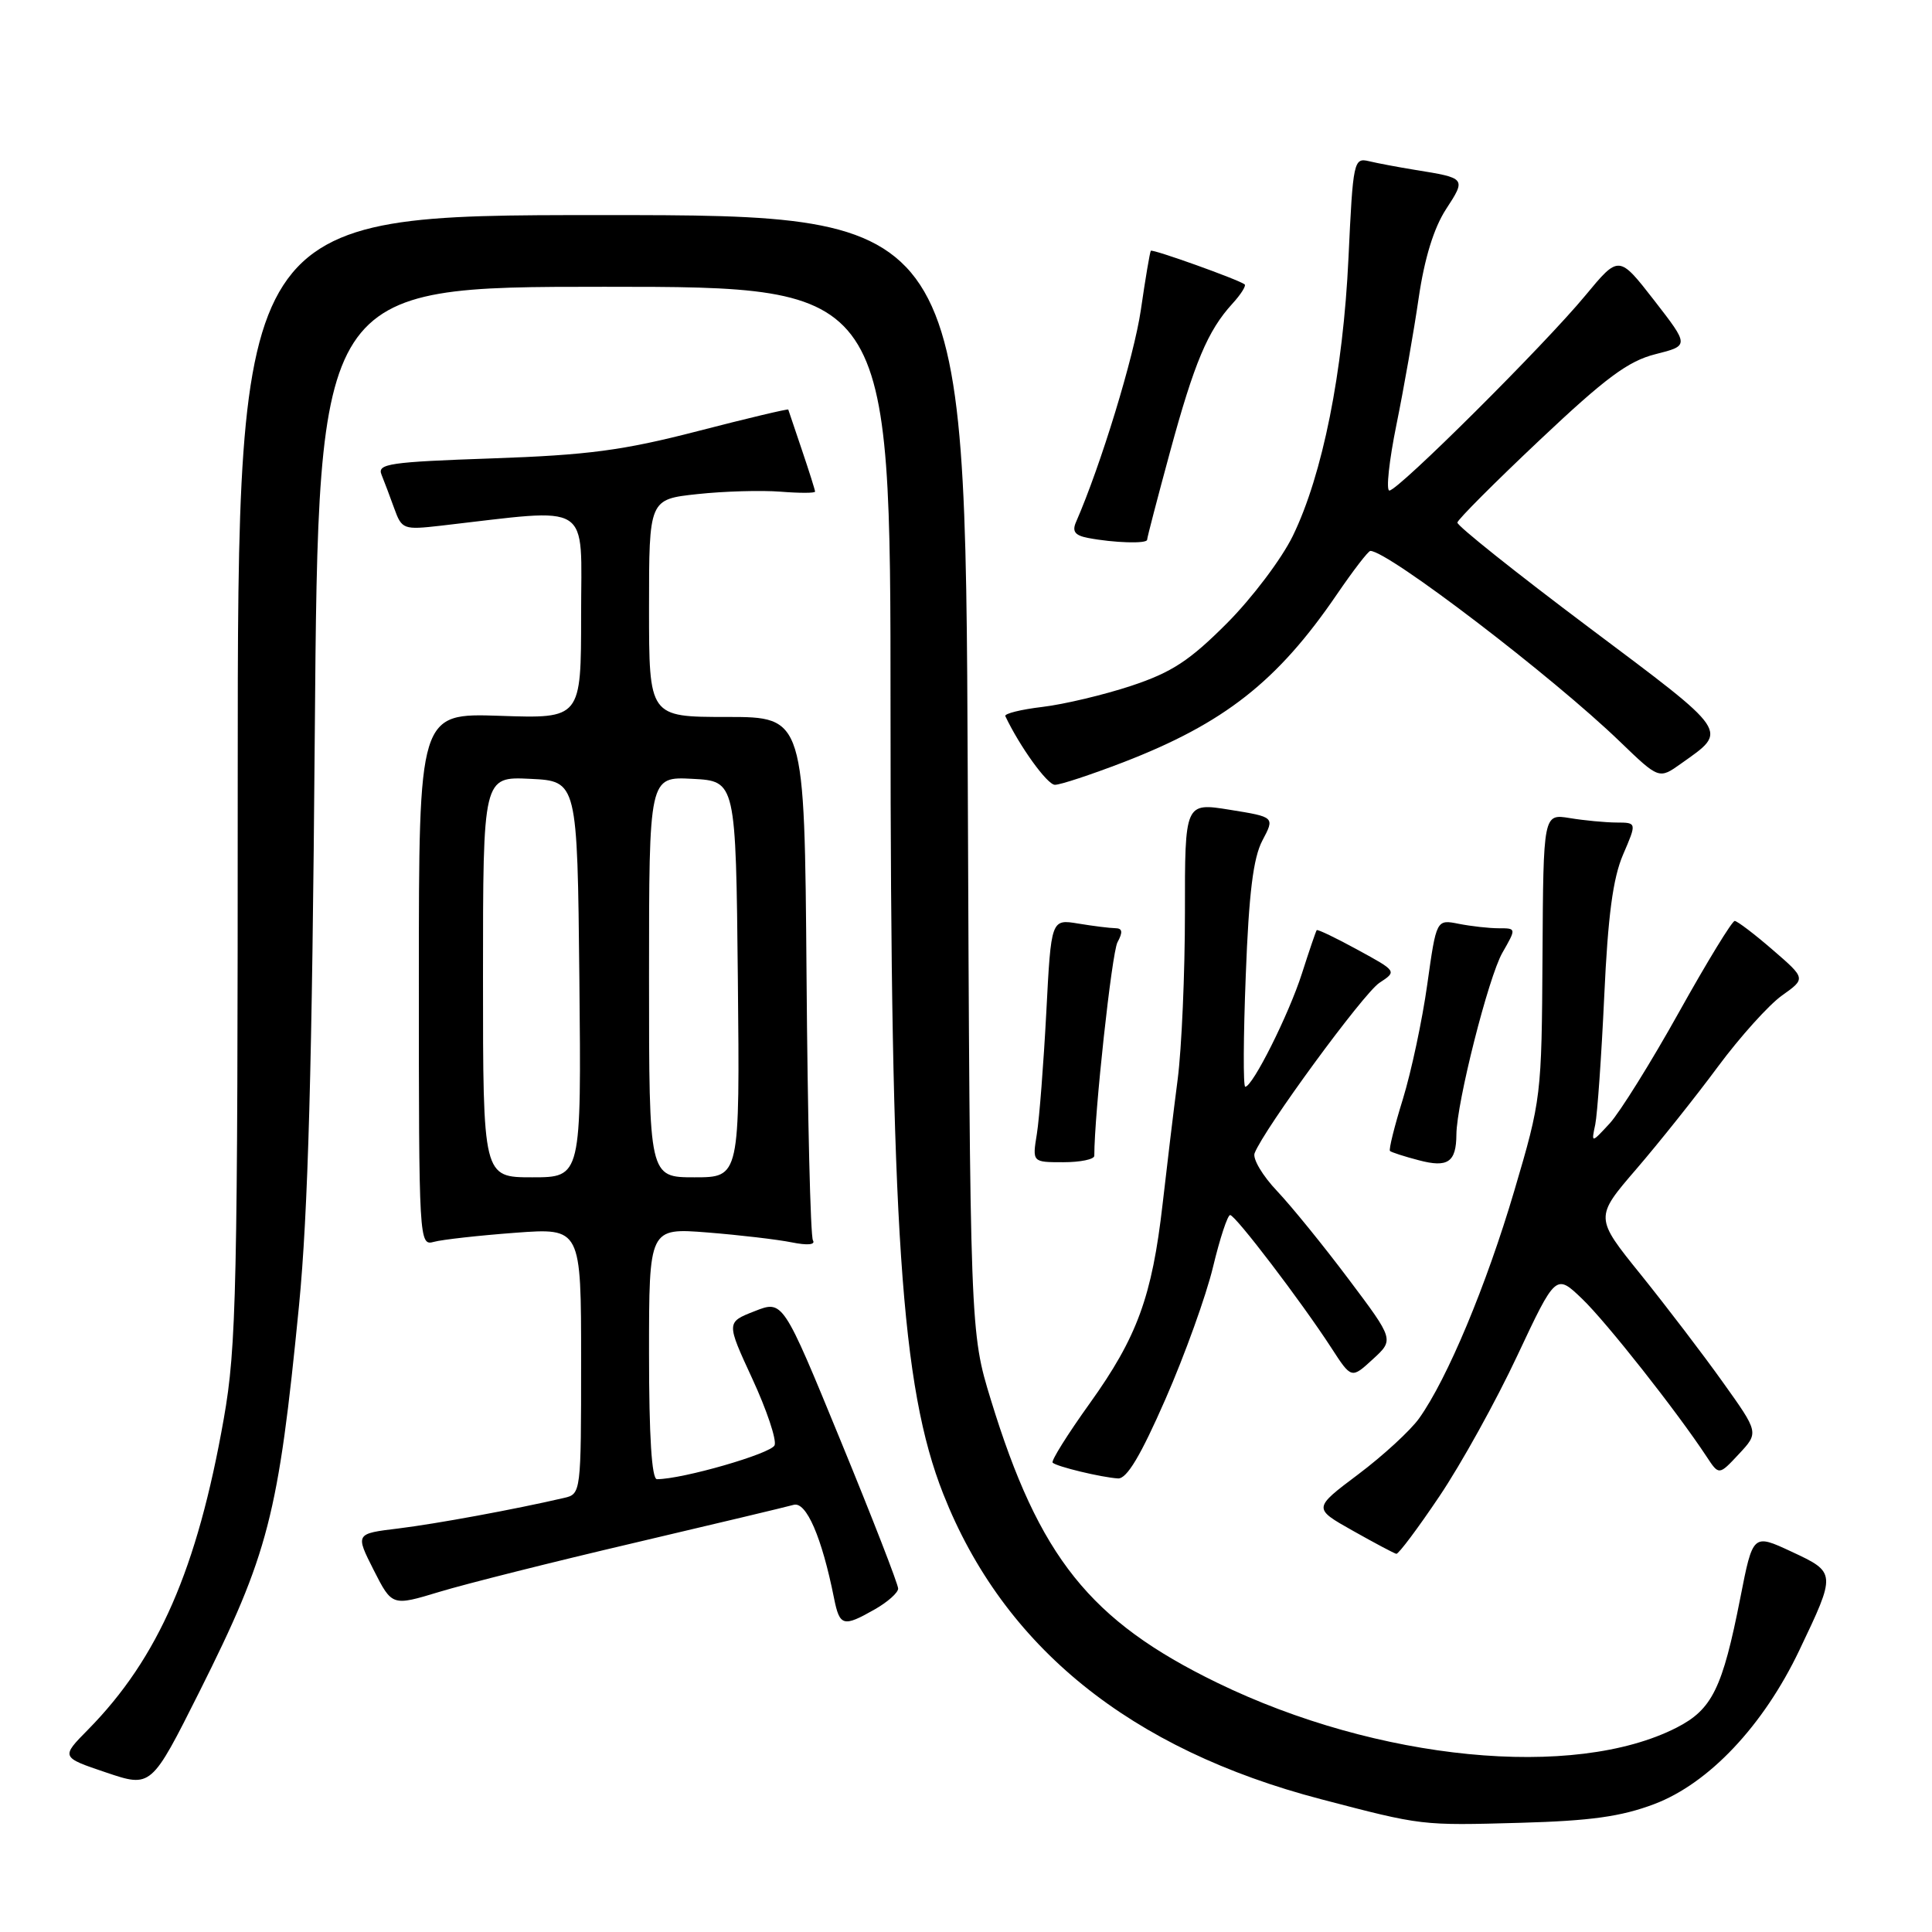 <?xml version="1.0" encoding="UTF-8" standalone="no"?>
<!DOCTYPE svg PUBLIC "-//W3C//DTD SVG 1.1//EN" "http://www.w3.org/Graphics/SVG/1.1/DTD/svg11.dtd" >
<svg xmlns="http://www.w3.org/2000/svg" xmlns:xlink="http://www.w3.org/1999/xlink" version="1.1" viewBox="0 0 256 256">
 <g >
 <path fill="currentColor"
d=" M 219.20 239.05 C 226.44 236.31 233.66 228.66 238.42 218.67 C 243.32 208.40 243.32 208.37 237.38 205.60 C 232.27 203.22 232.27 203.22 230.60 211.73 C 228.24 223.73 226.87 226.51 222.16 228.92 C 208.56 235.86 182.53 233.31 161.26 222.96 C 144.42 214.76 137.69 206.35 131.30 185.50 C 128.54 176.50 128.54 176.50 128.23 102.50 C 127.91 28.50 127.91 28.50 79.70 28.50 C 31.50 28.50 31.50 28.50 31.50 103.00 C 31.50 171.03 31.34 178.41 29.65 188.00 C 26.14 207.90 20.98 219.72 11.68 229.17 C 8.06 232.84 8.06 232.84 14.05 234.86 C 20.04 236.88 20.04 236.88 26.42 224.17 C 35.59 205.85 36.88 200.87 39.62 173.00 C 40.82 160.71 41.36 141.40 41.71 97.25 C 42.19 38.00 42.19 38.00 80.09 38.00 C 118.00 38.00 118.00 38.00 118.00 94.12 C 118.00 162.92 119.40 183.80 124.98 197.94 C 132.98 218.24 149.76 231.80 175.06 238.41 C 188.48 241.92 188.27 241.90 201.50 241.53 C 210.75 241.27 214.81 240.71 219.20 239.05 Z  M 115.91 213.25 C 117.60 212.29 119.00 211.05 119.01 210.50 C 119.02 209.95 115.59 201.12 111.38 190.88 C 103.74 172.26 103.74 172.26 99.99 173.74 C 96.23 175.21 96.23 175.21 99.69 182.70 C 101.59 186.81 102.92 190.77 102.64 191.50 C 102.22 192.60 90.45 196.00 87.05 196.00 C 86.36 196.00 86.00 190.34 86.00 179.35 C 86.00 162.70 86.00 162.70 93.75 163.31 C 98.01 163.65 103.03 164.24 104.91 164.62 C 106.99 165.04 108.08 164.94 107.72 164.36 C 107.39 163.83 107.01 148.01 106.87 129.20 C 106.60 95.00 106.60 95.00 96.30 95.00 C 86.00 95.00 86.00 95.00 86.00 80.58 C 86.00 66.16 86.00 66.16 92.42 65.47 C 95.94 65.09 100.89 64.95 103.42 65.15 C 105.94 65.35 108.00 65.35 108.00 65.14 C 108.00 64.94 107.22 62.46 106.26 59.63 C 105.31 56.81 104.49 54.40 104.45 54.27 C 104.41 54.15 99.00 55.43 92.44 57.13 C 82.53 59.69 77.90 60.30 65.20 60.74 C 51.63 61.21 49.96 61.45 50.55 62.89 C 50.91 63.77 51.67 65.79 52.24 67.37 C 53.24 70.14 53.46 70.22 58.39 69.66 C 78.74 67.33 77.00 66.23 77.00 81.47 C 77.00 95.22 77.00 95.22 66.25 94.85 C 55.50 94.49 55.50 94.49 55.50 129.79 C 55.50 164.62 55.53 165.10 57.50 164.55 C 58.60 164.25 63.44 163.71 68.25 163.35 C 77.00 162.70 77.00 162.70 77.00 180.33 C 77.00 197.79 76.98 197.97 74.75 198.48 C 68.21 200.00 57.83 201.91 52.79 202.53 C 47.08 203.22 47.08 203.22 49.51 208.03 C 51.95 212.83 51.95 212.83 58.22 210.93 C 61.68 209.88 73.28 206.96 84.00 204.45 C 94.72 201.93 104.25 199.66 105.16 199.40 C 106.83 198.92 108.90 203.69 110.51 211.75 C 111.26 215.50 111.73 215.63 115.91 213.25 Z  M 190.74 198.25 C 193.61 193.99 198.25 185.61 201.05 179.63 C 206.16 168.76 206.16 168.76 209.67 172.13 C 212.88 175.22 222.19 187.02 226.14 193.02 C 227.77 195.50 227.77 195.50 230.41 192.67 C 233.06 189.83 233.06 189.83 228.30 183.17 C 225.69 179.50 220.79 173.09 217.43 168.91 C 211.30 161.32 211.30 161.32 216.82 154.91 C 219.85 151.39 224.72 145.28 227.64 141.33 C 230.56 137.39 234.38 133.15 236.12 131.91 C 239.29 129.66 239.29 129.66 234.89 125.86 C 232.48 123.77 230.21 122.05 229.86 122.03 C 229.52 122.01 226.20 127.44 222.49 134.09 C 218.79 140.73 214.65 147.37 213.31 148.84 C 210.85 151.50 210.85 151.50 211.38 149.00 C 211.66 147.62 212.20 139.97 212.57 132.00 C 213.06 121.35 213.72 116.37 215.06 113.25 C 216.89 109.00 216.89 109.00 214.19 108.99 C 212.71 108.98 209.93 108.72 208.00 108.40 C 204.50 107.83 204.50 107.83 204.39 126.66 C 204.28 145.25 204.23 145.67 200.65 157.79 C 196.95 170.32 191.78 182.70 188.04 187.94 C 186.90 189.54 183.27 192.88 179.97 195.36 C 173.98 199.86 173.98 199.86 179.24 202.82 C 182.13 204.45 184.73 205.83 185.02 205.89 C 185.30 205.95 187.88 202.51 190.74 198.25 Z  M 154.43 185.39 C 156.99 179.55 159.82 171.68 160.73 167.89 C 161.64 164.10 162.66 161.00 163.00 161.00 C 163.69 161.00 172.43 172.47 176.41 178.60 C 179.07 182.71 179.07 182.71 181.90 180.11 C 184.73 177.52 184.73 177.52 178.71 169.51 C 175.41 165.11 171.13 159.84 169.22 157.82 C 167.30 155.80 165.96 153.54 166.24 152.81 C 167.46 149.64 180.66 131.62 182.78 130.23 C 185.11 128.70 185.11 128.70 179.89 125.85 C 177.02 124.28 174.58 123.11 174.47 123.25 C 174.36 123.39 173.48 125.97 172.51 129.00 C 170.78 134.41 165.98 144.00 165.00 144.00 C 164.72 144.00 164.75 137.36 165.07 129.25 C 165.48 118.37 166.06 113.68 167.27 111.38 C 168.92 108.26 168.92 108.26 162.96 107.30 C 157.00 106.34 157.00 106.34 157.01 120.92 C 157.01 128.94 156.58 138.88 156.05 143.00 C 155.51 147.12 154.62 154.57 154.05 159.55 C 152.65 171.79 150.69 177.17 144.40 185.95 C 141.46 190.05 139.25 193.58 139.48 193.81 C 140.00 194.33 145.93 195.76 148.14 195.90 C 149.31 195.97 151.14 192.90 154.43 185.39 Z  M 192.98 150.33 C 193.01 146.13 197.23 129.47 199.07 126.25 C 200.93 123.00 200.93 123.00 198.59 123.00 C 197.30 123.00 194.92 122.73 193.29 122.41 C 190.33 121.82 190.33 121.82 189.12 130.44 C 188.46 135.18 187.00 142.01 185.89 145.63 C 184.77 149.24 184.00 152.33 184.18 152.51 C 184.36 152.68 186.07 153.24 188.00 153.74 C 191.84 154.76 192.96 154.00 192.98 150.33 Z  M 145.00 153.15 C 145.00 147.59 147.32 126.28 148.07 124.86 C 148.81 123.50 148.73 123.00 147.79 122.99 C 147.08 122.98 144.88 122.71 142.89 122.38 C 139.28 121.78 139.28 121.78 138.64 134.14 C 138.28 140.94 137.72 148.19 137.39 150.25 C 136.78 154.00 136.78 154.00 140.89 154.00 C 143.15 154.00 145.00 153.62 145.00 153.15 Z  M 148.83 101.01 C 162.22 95.84 169.28 90.29 177.15 78.75 C 179.31 75.59 181.30 73.00 181.58 73.00 C 183.93 73.00 205.75 89.67 214.66 98.28 C 219.83 103.26 219.83 103.26 222.75 101.18 C 229.02 96.72 229.42 97.31 210.51 83.12 C 200.88 75.89 193.05 69.65 193.11 69.24 C 193.17 68.83 198.09 63.90 204.05 58.28 C 212.76 50.06 215.74 47.84 219.36 46.93 C 223.84 45.80 223.84 45.80 219.18 39.79 C 214.51 33.79 214.51 33.79 210.08 39.14 C 204.65 45.71 185.27 65.00 184.10 65.00 C 183.64 65.00 184.06 61.06 185.04 56.25 C 186.02 51.44 187.34 43.90 187.98 39.50 C 188.75 34.23 189.99 30.21 191.60 27.73 C 194.28 23.61 194.28 23.60 187.50 22.51 C 185.30 22.15 182.56 21.64 181.40 21.36 C 179.38 20.88 179.28 21.31 178.68 34.18 C 177.97 49.30 175.25 62.90 171.31 71.00 C 169.84 74.03 165.91 79.24 162.57 82.59 C 157.63 87.54 155.27 89.09 149.91 90.87 C 146.29 92.07 140.98 93.33 138.13 93.67 C 135.27 94.01 133.06 94.56 133.21 94.89 C 135.10 98.89 138.77 103.99 139.78 103.99 C 140.49 104.00 144.56 102.65 148.83 101.01 Z  M 152.00 71.52 C 152.00 71.25 153.36 66.04 155.02 59.93 C 158.25 48.05 160.03 43.82 163.29 40.25 C 164.42 39.02 165.15 37.86 164.92 37.68 C 164.09 37.04 152.70 32.96 152.49 33.23 C 152.37 33.38 151.77 36.90 151.17 41.06 C 150.26 47.27 145.86 61.67 142.58 69.17 C 142.03 70.42 142.44 70.95 144.17 71.28 C 147.61 71.94 152.00 72.07 152.00 71.52 Z  M 64.00 129.45 C 64.00 102.90 64.00 102.90 70.25 103.20 C 76.50 103.50 76.50 103.50 76.77 129.75 C 77.03 156.00 77.03 156.00 70.52 156.00 C 64.00 156.00 64.00 156.00 64.00 129.45 Z  M 86.00 129.45 C 86.00 102.90 86.00 102.90 91.75 103.20 C 97.50 103.50 97.50 103.50 97.77 129.75 C 98.03 156.00 98.03 156.00 92.02 156.00 C 86.00 156.00 86.00 156.00 86.00 129.45 Z "/>
</g>
</svg>